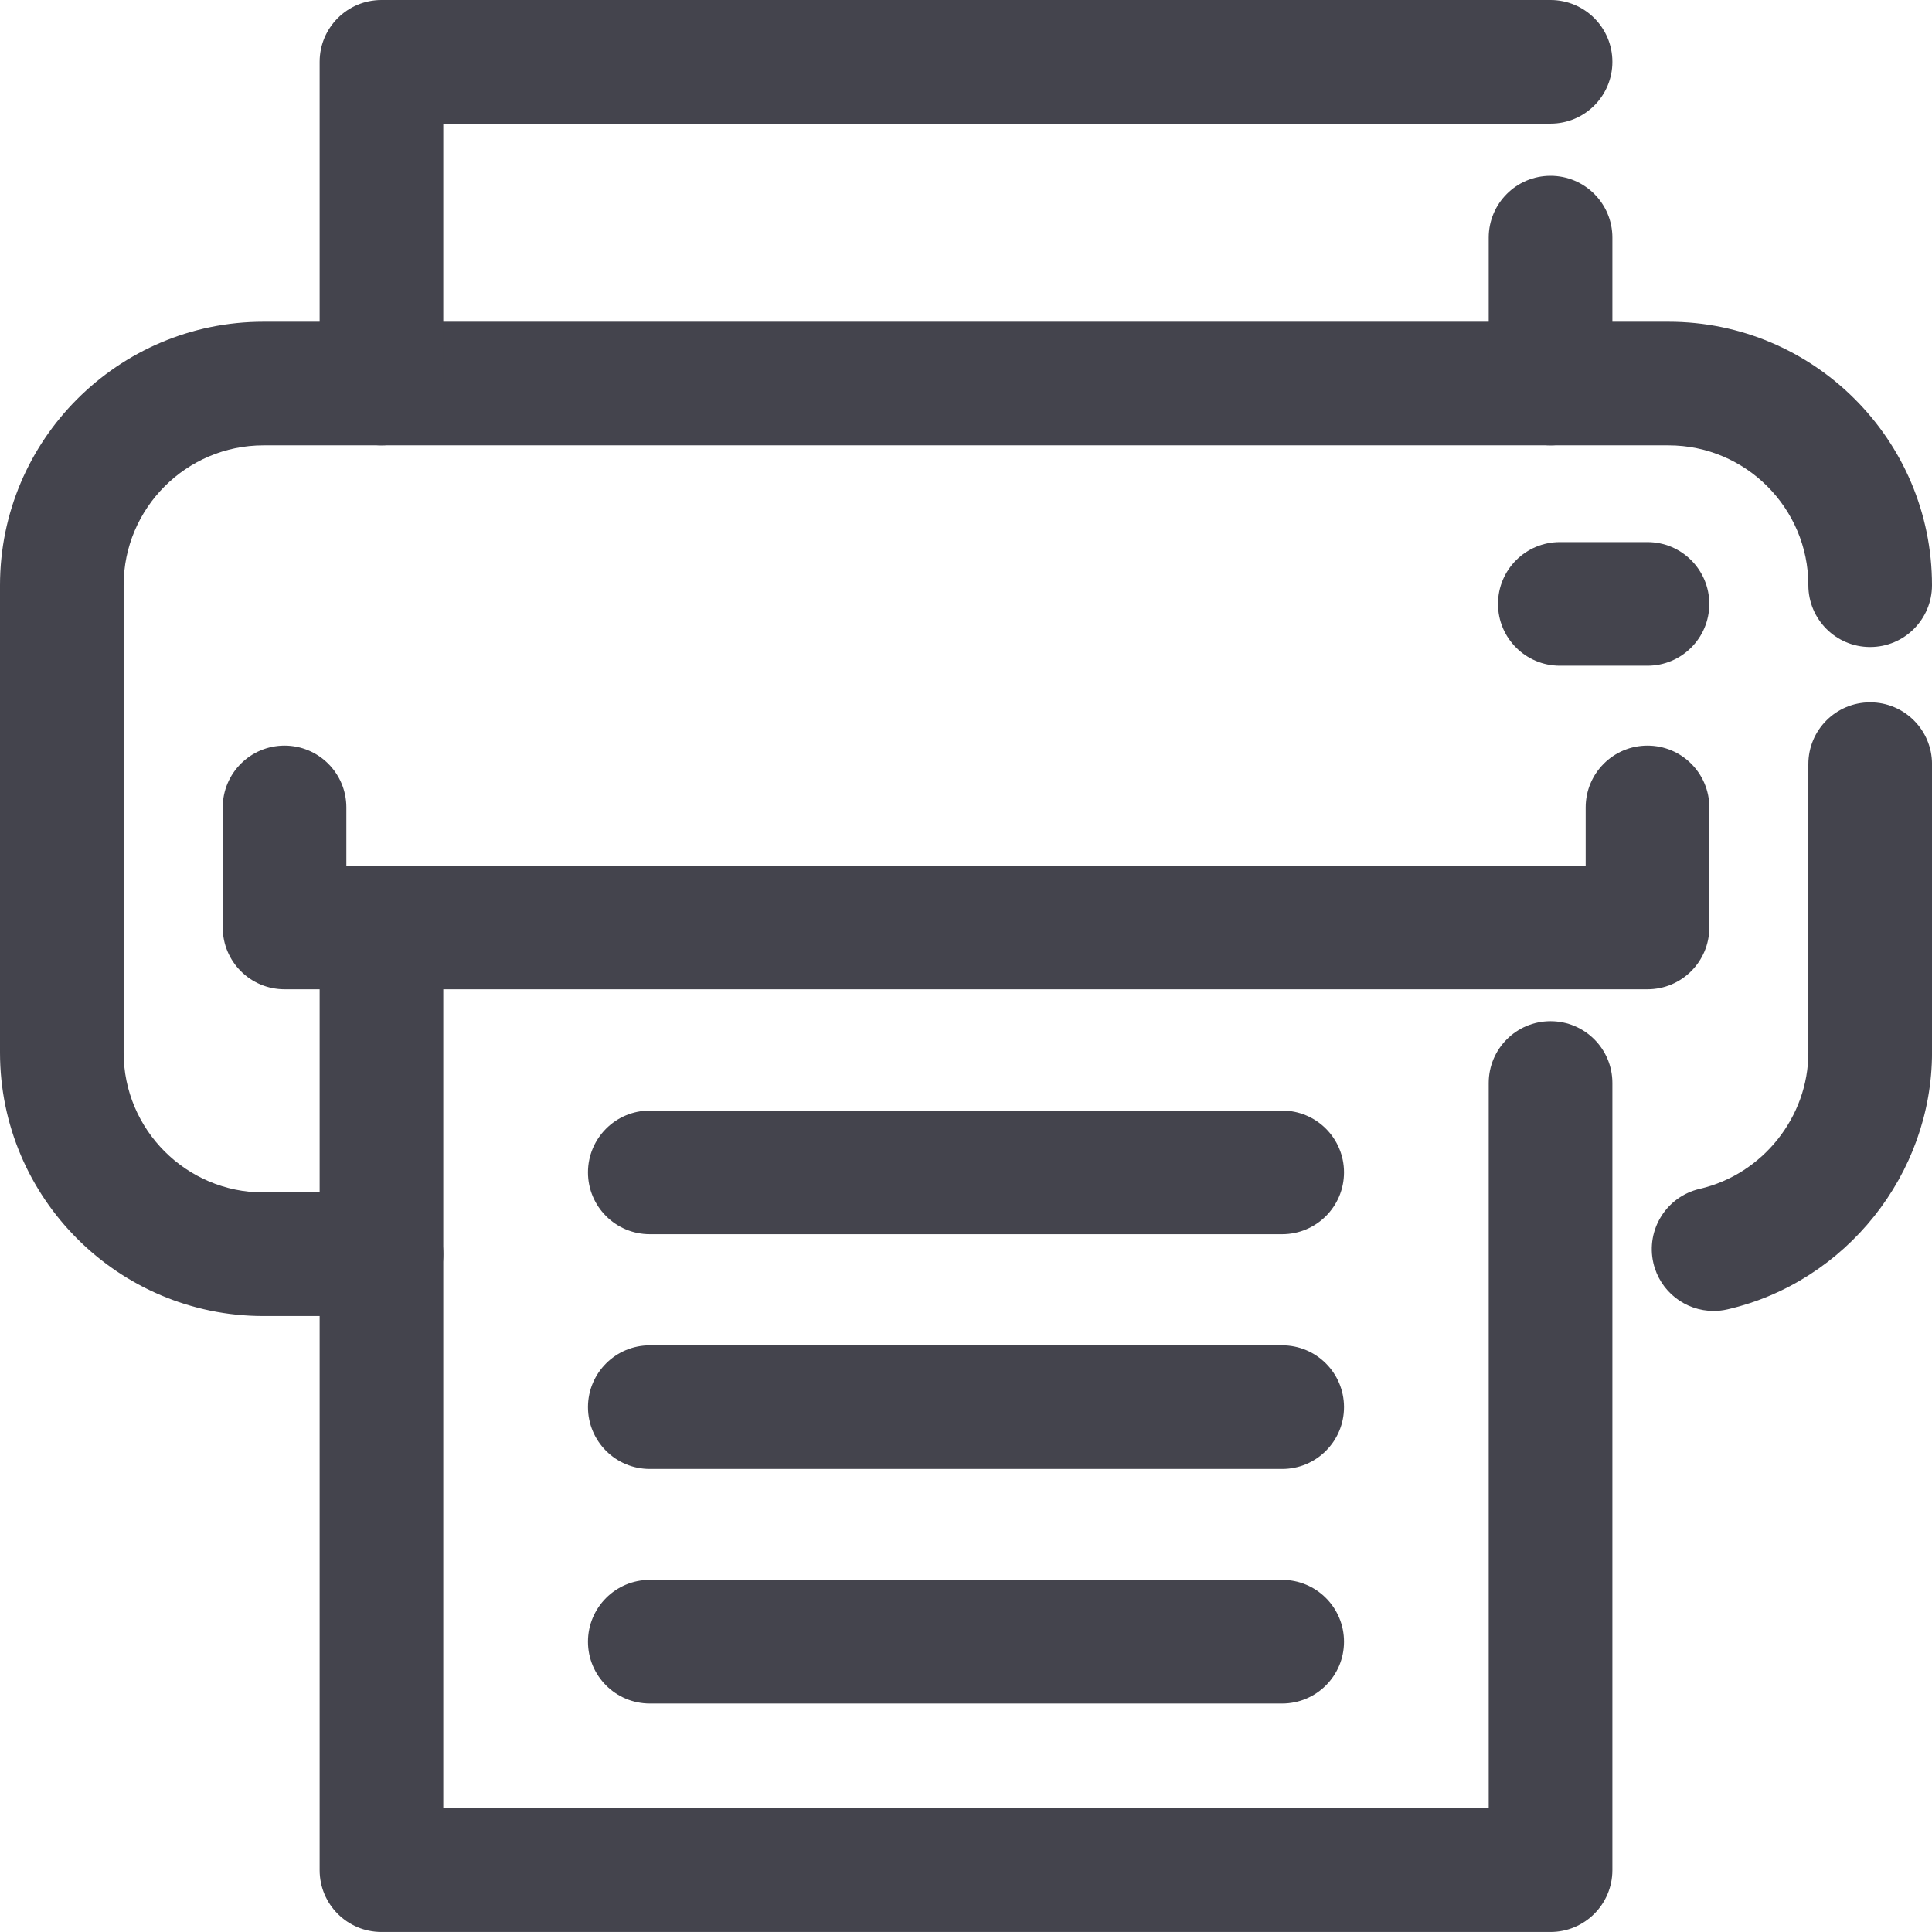 <?xml version="1.0" encoding="iso-8859-1"?>
<!-- Generator: Adobe Illustrator 16.0.0, SVG Export Plug-In . SVG Version: 6.00 Build 0)  -->
<!DOCTYPE svg PUBLIC "-//W3C//DTD SVG 1.1//EN" "http://www.w3.org/Graphics/SVG/1.1/DTD/svg11.dtd">
<svg version="1.1" xmlns="http://www.w3.org/2000/svg" xmlns:xlink="http://www.w3.org/1999/xlink" x="0px" y="0px"
	 width="57.692px" height="57.691px" viewBox="0 0 57.692 57.691" style="enable-background:new 0 0 57.692 57.691;"
	 xml:space="preserve">
<g id="_x34_9_x5F_print">
	<g>
		<g>
			<g>
				<path style="fill:#44444D;" d="M11.391,39.299H7.868C3.53,39.299,0,35.77,0,31.432V17.475c0-4.338,3.53-7.867,7.868-7.867
					h41.956c4.338,0,7.868,3.529,7.868,7.867c0,1.02-0.827,1.846-1.847,1.846S54,18.494,54,17.475c0-2.303-1.873-4.176-4.176-4.176
					H7.868c-2.303,0-4.176,1.873-4.176,4.176v13.957c0,2.303,1.873,4.176,4.176,4.176h3.523c1.02,0,1.846,0.826,1.846,1.846
					S12.411,39.299,11.391,39.299z"/>
			</g>
			<g>
				<path style="fill:#44444D;" d="M51.17,39.147c-0.841,0-1.6-0.577-1.798-1.431c-0.229-0.993,0.39-1.985,1.383-2.215
					c1.88-0.435,3.245-2.146,3.245-4.07v-8.613c0-1.02,0.826-1.846,1.846-1.846s1.847,0.826,1.847,1.846v8.613
					c-0.001,3.625-2.568,6.85-6.105,7.668C51.447,39.132,51.307,39.147,51.17,39.147z"/>
			</g>
		</g>
		<g>
			<g>
				<path style="fill:#44444D;" d="M46.301,57.691h-34.91c-1.02,0-1.846-0.826-1.846-1.846v-28.15c0-1.02,0.827-1.846,1.846-1.846
					s1.846,0.826,1.846,1.846V54h31.218V32.34c0-1.02,0.826-1.846,1.846-1.846s1.847,0.826,1.847,1.846v23.506
					C48.147,56.865,47.32,57.691,46.301,57.691z"/>
			</g>
			<g>
				<g>
					<path style="fill:#44444D;" d="M38.287,36.855H19.404c-1.02,0-1.846-0.826-1.846-1.846s0.827-1.846,1.846-1.846h18.883
						c1.02,0,1.847,0.826,1.847,1.846S39.307,36.855,38.287,36.855z"/>
				</g>
				<g>
					<path style="fill:#44444D;" d="M38.287,43.865H19.404c-1.02,0-1.846-0.826-1.846-1.846s0.827-1.846,1.846-1.846h18.883
						c1.02,0,1.847,0.826,1.847,1.846S39.307,43.865,38.287,43.865z"/>
				</g>
				<g>
					<path style="fill:#44444D;" d="M38.287,50.869H19.404c-1.02,0-1.846-0.826-1.846-1.846s0.827-1.846,1.846-1.846h18.883
						c1.02,0,1.847,0.826,1.847,1.846S39.307,50.869,38.287,50.869z"/>
				</g>
			</g>
		</g>
		<g>
			<path style="fill:#44444D;" d="M49.195,29.541H8.497c-1.02,0-1.846-0.826-1.846-1.846v-3.584c0-1.02,0.827-1.846,1.846-1.846
				s1.846,0.826,1.846,1.846v1.738H47.35v-1.738c0-1.02,0.826-1.846,1.846-1.846s1.847,0.826,1.847,1.846v3.584
				C51.042,28.715,50.215,29.541,49.195,29.541z"/>
		</g>
		<g>
			<path style="fill:#44444D;" d="M49.195,19.879h-2.616c-1.02,0-1.847-0.826-1.847-1.846s0.827-1.846,1.847-1.846h2.616
				c1.02,0,1.847,0.826,1.847,1.846S50.215,19.879,49.195,19.879z"/>
		</g>
		<g>
			<g>
				<path style="fill:#44444D;" d="M46.301,13.299c-1.02,0-1.846-0.826-1.846-1.846V7.096c0-1.02,0.826-1.846,1.846-1.846
					s1.847,0.826,1.847,1.846v4.357C48.147,12.473,47.32,13.299,46.301,13.299z"/>
			</g>
			<g>
				<path style="fill:#44444D;" d="M11.391,13.299c-1.02,0-1.846-0.826-1.846-1.846V1.846C9.545,0.826,10.372,0,11.391,0h34.91
					c1.02,0,1.847,0.826,1.847,1.846s-0.827,1.846-1.847,1.846H13.237v7.762C13.237,12.473,12.411,13.299,11.391,13.299z"/>
			</g>
		</g>
	</g>
</g>
<g id="Layer_1">
</g>
</svg>
